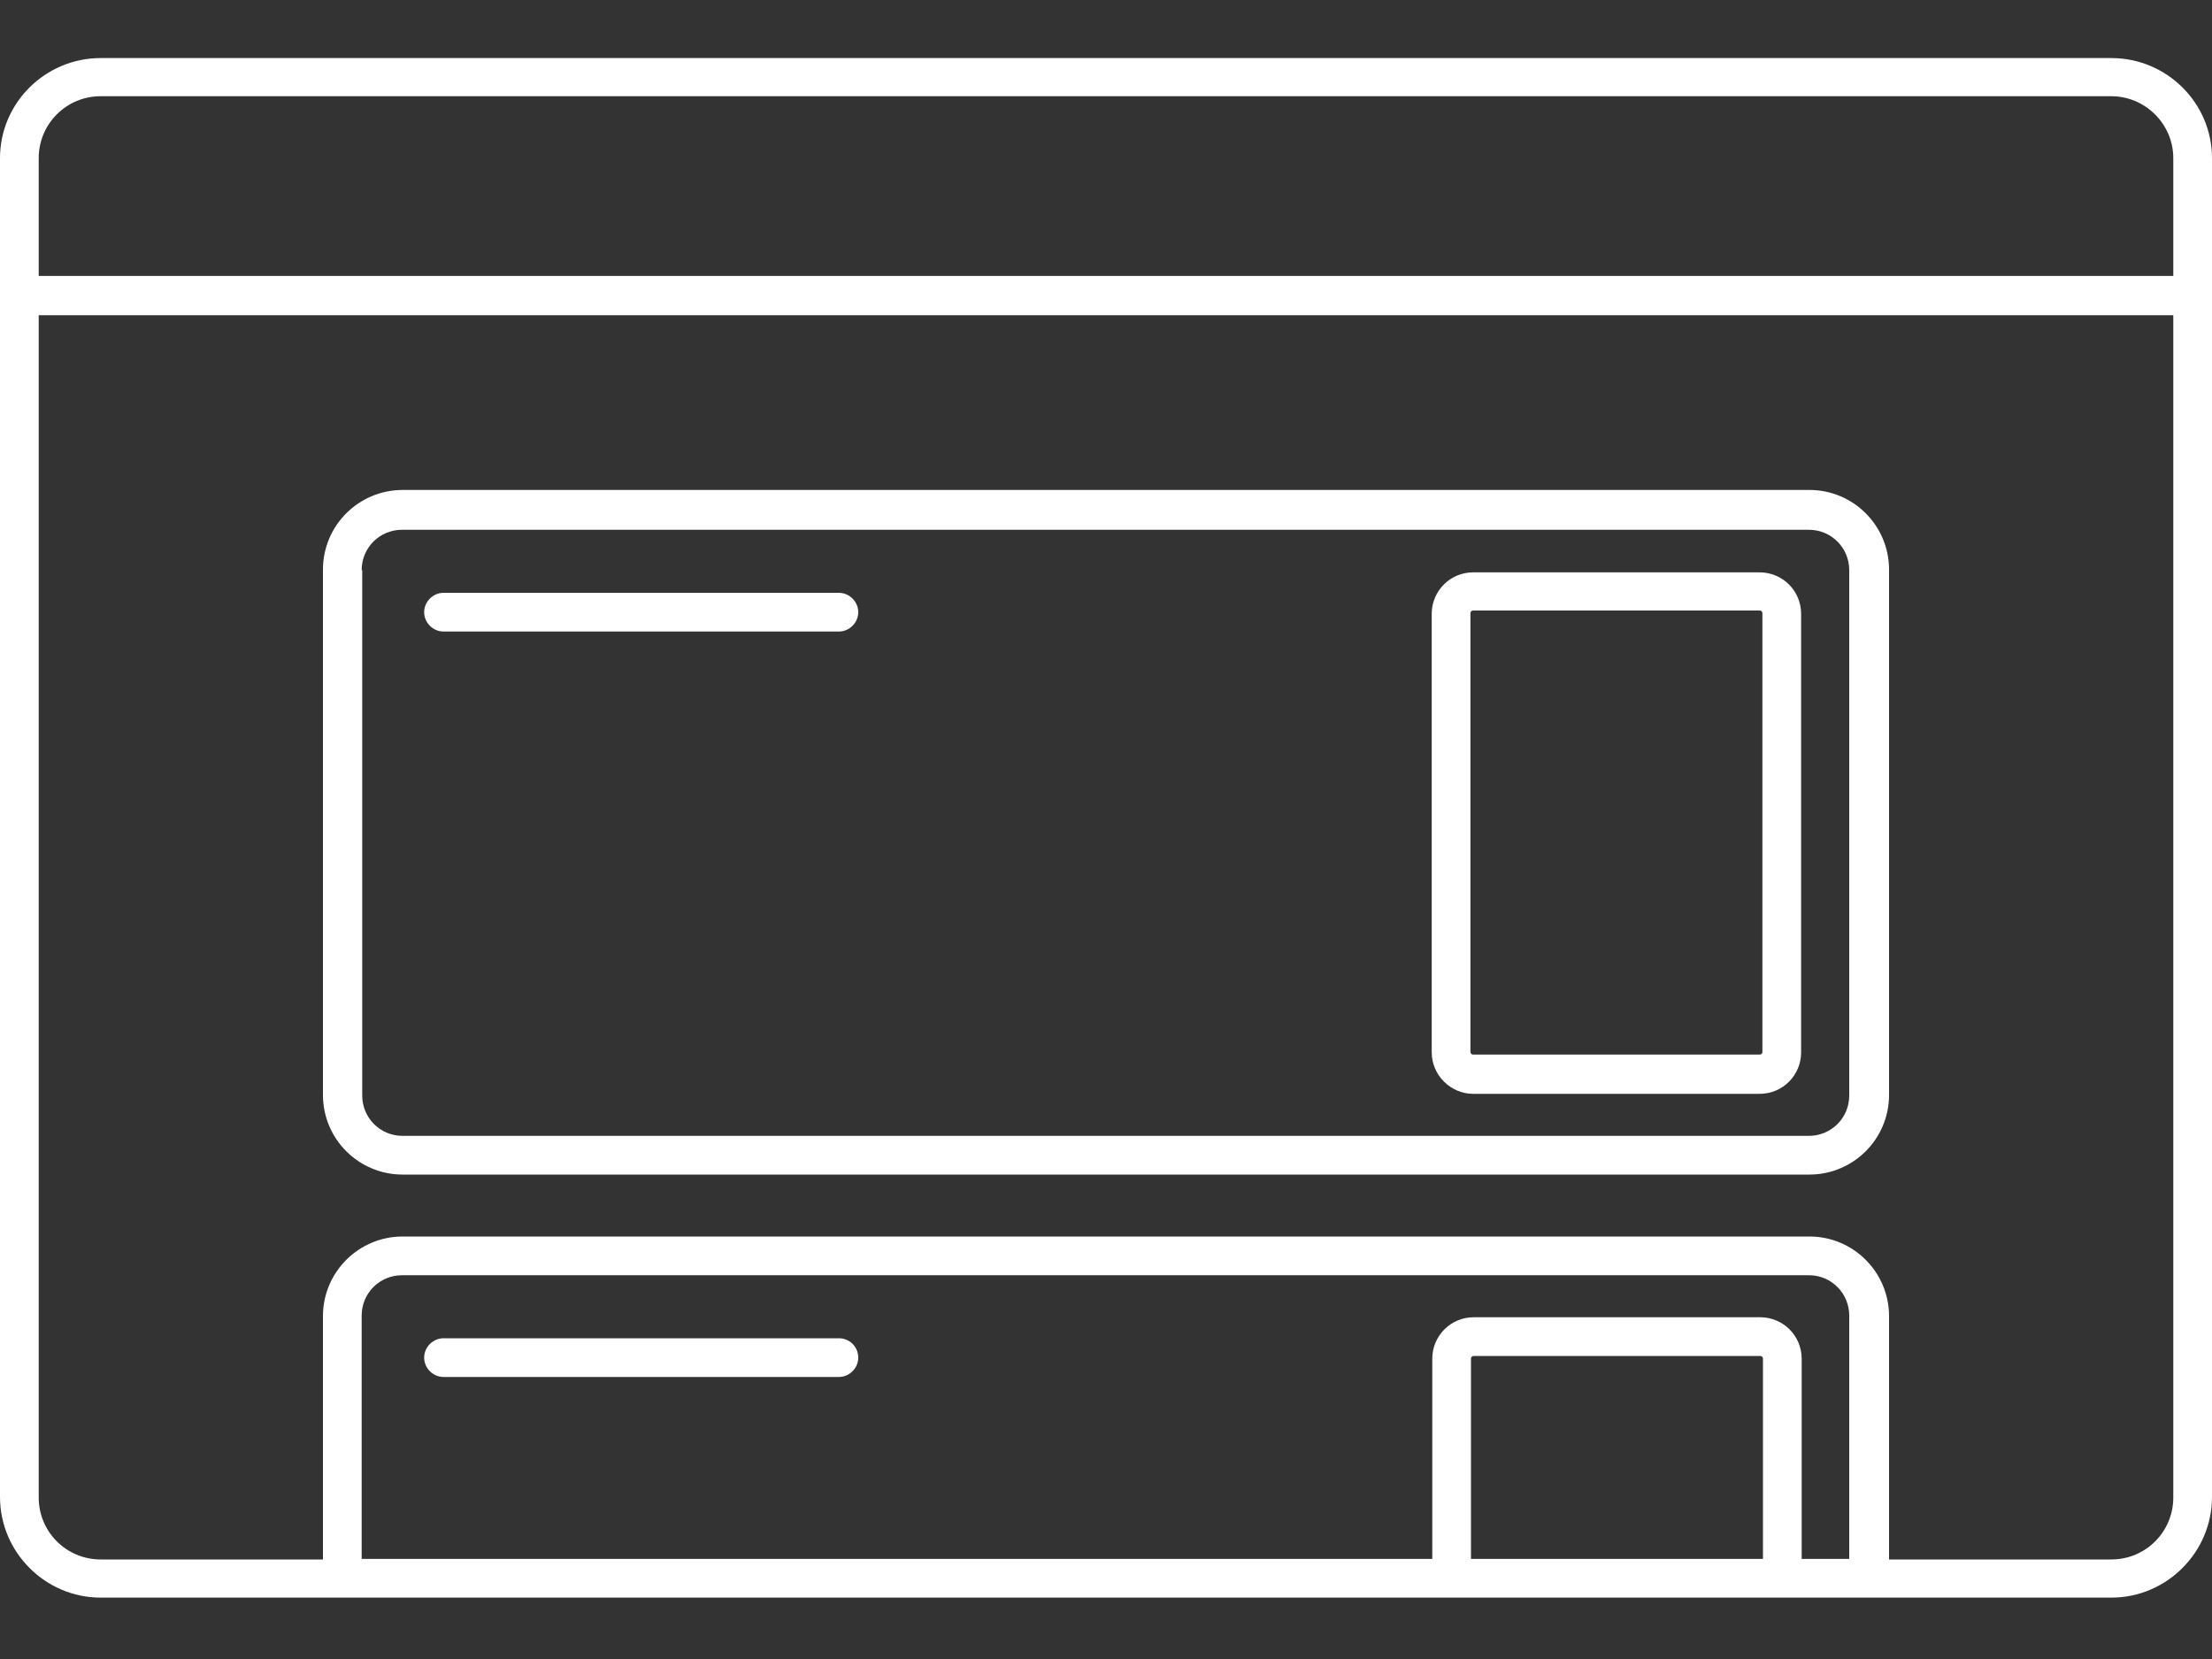 <?xml version="1.0" encoding="utf-8"?>
<!-- Generator: Adobe Illustrator 21.0.0, SVG Export Plug-In . SVG Version: 6.00 Build 0)  -->
<svg version="1.1" id="Calque_1" xmlns="http://www.w3.org/2000/svg" xmlns:xlink="http://www.w3.org/1999/xlink" x="0px" y="0px"
	 viewBox="0 0 400 300" style="enable-background:new 0 0 400 300;" xml:space="preserve">
<rect x="0" y="0" width="400" height="300" fill="#333333" stroke="none"/>
<style type="text/css">
	.st0{fill:#FFFFFF;}
</style>
<g>
	<path class="st0" d="M381.8,10.5H18.2C8.2,10.5,0,18.6,0,28.6v21.3v7v213.8c0,10,8.2,18.2,18.2,18.2h363.6c10,0,18.2-8.2,18.2-18.2
		V57v-7V28.6C400,18.6,391.8,10.5,381.8,10.5z M334.6,281.9h-8.8v-36.2c0-4.2-3.4-7.5-7.5-7.5h-51.8c-4.2,0-7.5,3.4-7.5,7.5v36.2
		H65.4v-44c0-4.1,3.3-7.3,7.3-7.3h254.4c4.1,0,7.3,3.3,7.3,7.3V281.9z M318.8,281.9h-52.8v-36.2c0-0.3,0.2-0.5,0.5-0.5h51.8
		c0.3,0,0.5,0.2,0.5,0.5V281.9z M393,270.8c0,6.2-5,11.2-11.2,11.2h-40.2v-44c0-7.9-6.4-14.4-14.4-14.4H72.8
		c-7.9,0-14.4,6.4-14.4,14.4v44H18.2c-6.2,0-11.2-5-11.2-11.2V57h386V270.8z M7,49.9V28.6c0-6.2,5-11.2,11.2-11.2h363.6
		c6.1,0,11.2,5,11.2,11.2v21.3H7z"/>
	<path class="st0" d="M72.8,212.4h254.4c7.9,0,14.4-6.4,14.4-14.4v-95c0-7.9-6.4-14.4-14.4-14.4H72.8c-7.9,0-14.4,6.4-14.4,14.4v95
		C58.4,206,64.9,212.4,72.8,212.4z M65.4,103.1c0-4.1,3.3-7.3,7.3-7.3h254.4c4.1,0,7.3,3.3,7.3,7.3v95c0,4.1-3.3,7.3-7.3,7.3H72.8
		c-4.1,0-7.3-3.3-7.3-7.3V103.1z"/>
	<path class="st0" d="M266.4,197.8h51.8c4.2,0,7.5-3.4,7.5-7.5v-79.3c0-4.2-3.4-7.5-7.5-7.5h-51.8c-4.2,0-7.5,3.4-7.5,7.5v79.3
		C258.9,194.4,262.3,197.8,266.4,197.8z M265.9,110.9c0-0.3,0.2-0.5,0.5-0.5h51.8c0.3,0,0.5,0.2,0.5,0.5v79.3c0,0.3-0.2,0.5-0.5,0.5
		h-51.8c-0.3,0-0.5-0.2-0.5-0.5V110.9z"/>
	<path class="st0" d="M80.2,114.2h71.5c1.9,0,3.5-1.6,3.5-3.5s-1.6-3.5-3.5-3.5H80.2c-1.9,0-3.5,1.6-3.5,3.5S78.3,114.2,80.2,114.2z
		"/>
	<path class="st0" d="M151.7,242H80.2c-1.9,0-3.5,1.6-3.5,3.5c0,1.9,1.6,3.5,3.5,3.5h71.5c1.9,0,3.5-1.6,3.5-3.5
		C155.2,243.6,153.7,242,151.7,242z"/>
</g>
</svg>
